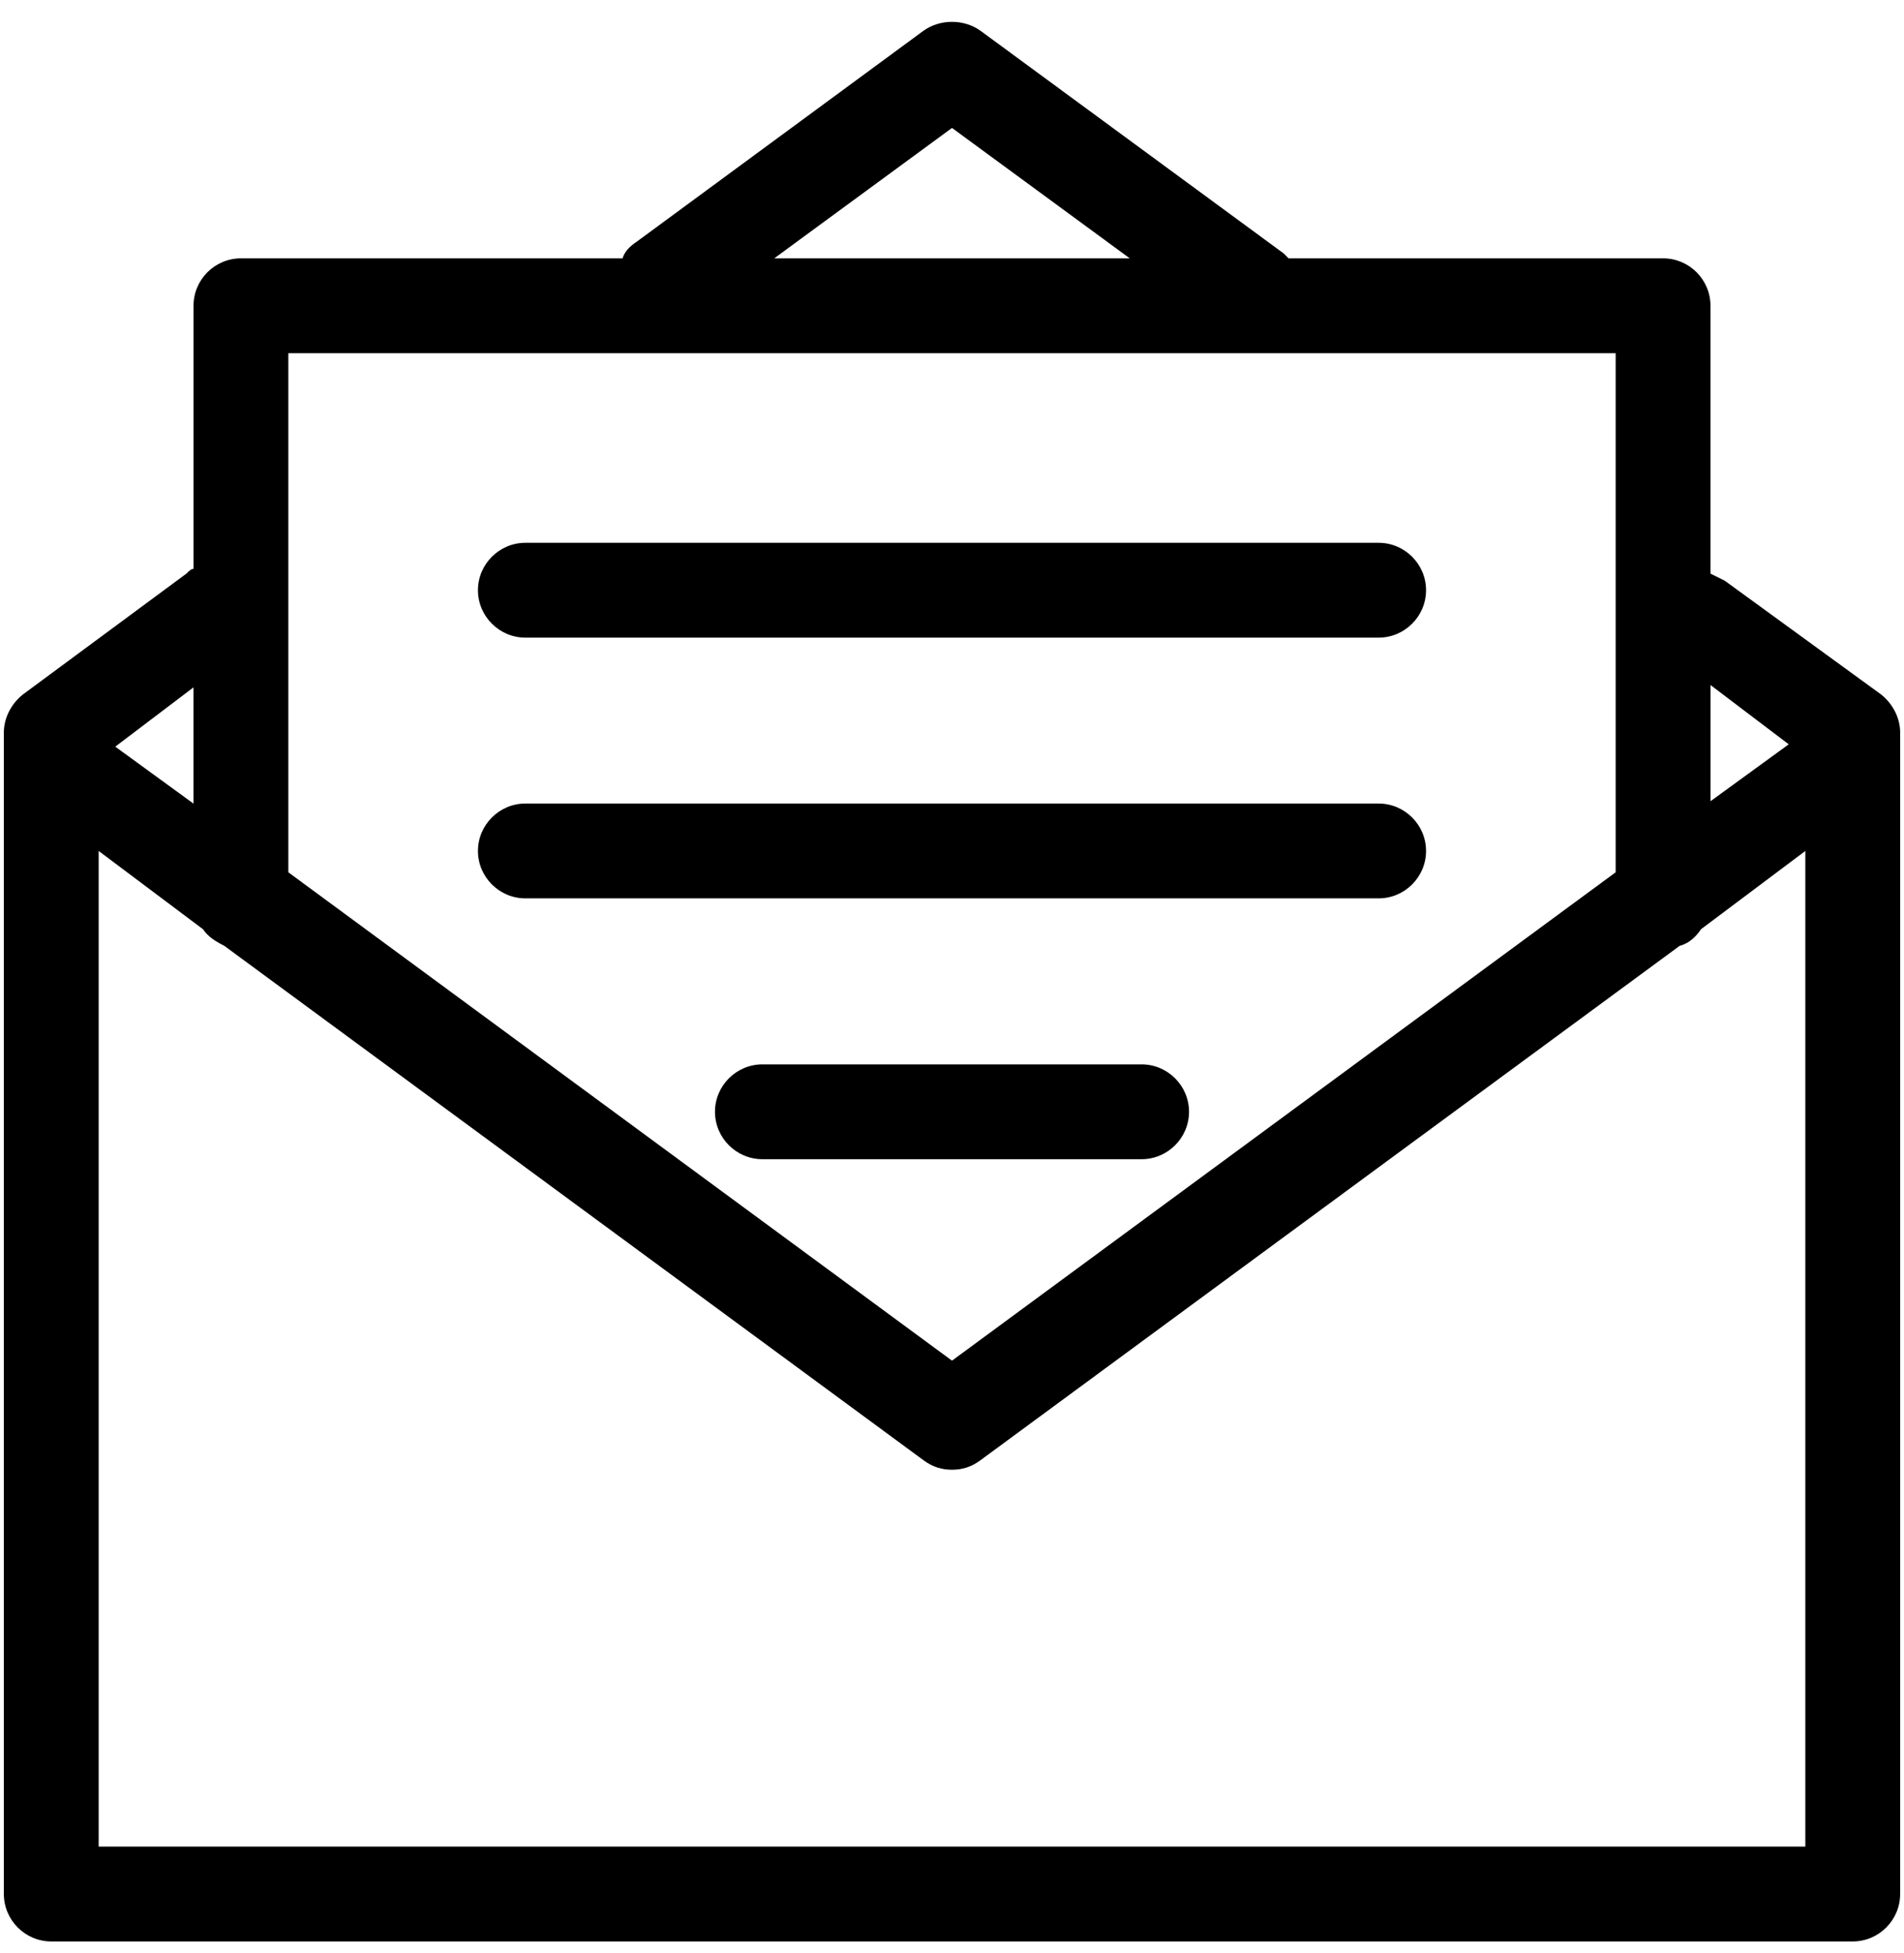 <svg viewBox="0 0 39 40" xmlns="http://www.w3.org/2000/svg">
<path d="M38.921 15.001C38.921 14.71 38.775 14.418 38.532 14.224L35.328 11.893C35.23 11.845 35.134 11.796 35.036 11.748V6.261C35.036 5.727 34.6 5.291 34.066 5.291H26.394L26.297 5.193L20.082 0.629C19.742 0.387 19.257 0.387 18.917 0.629L13.042 4.95C12.897 5.048 12.799 5.145 12.751 5.291H4.935C4.4 5.291 3.964 5.727 3.964 6.261V11.651C3.915 11.651 3.866 11.699 3.818 11.748L0.468 14.224C0.225 14.418 0.079 14.71 0.079 15.001V38.791C0.079 39.325 0.516 39.762 1.05 39.762H37.95C38.484 39.762 38.921 39.325 38.921 38.791L38.921 15.001ZM36.639 15.244L35.037 16.409V14.03L36.639 15.244ZM19.5 2.62L23.141 5.291H15.859L19.5 2.62ZM33.094 7.233V17.865L19.5 27.867L5.906 17.865V7.233H33.094ZM3.963 14.078V16.458L2.361 15.292L3.963 14.078ZM2.021 37.82V17.428L4.158 19.031C4.255 19.176 4.4 19.273 4.594 19.371L18.917 29.907C19.111 30.052 19.306 30.101 19.5 30.101C19.694 30.101 19.888 30.052 20.082 29.907L34.405 19.371C34.599 19.322 34.745 19.177 34.842 19.031L36.979 17.428V37.82H2.021Z"/>
<path d="M10.761 13.059H28.239C28.773 13.059 29.21 12.622 29.21 12.088C29.21 11.554 28.773 11.117 28.239 11.117H10.761C10.227 11.117 9.79 11.554 9.79 12.088C9.79 12.622 10.227 13.059 10.761 13.059V13.059Z"/>
<path d="M10.761 18.399H28.239C28.773 18.399 29.21 17.962 29.21 17.428C29.21 16.894 28.773 16.457 28.239 16.457H10.761C10.227 16.457 9.79 16.894 9.79 17.428C9.79 17.962 10.227 18.399 10.761 18.399V18.399Z"/>
<path d="M23.384 21.799H15.616C15.082 21.799 14.645 22.236 14.645 22.77C14.645 23.304 15.082 23.741 15.616 23.741H23.384C23.918 23.741 24.355 23.304 24.355 22.77C24.355 22.236 23.918 21.799 23.384 21.799V21.799Z"/>
</svg>
